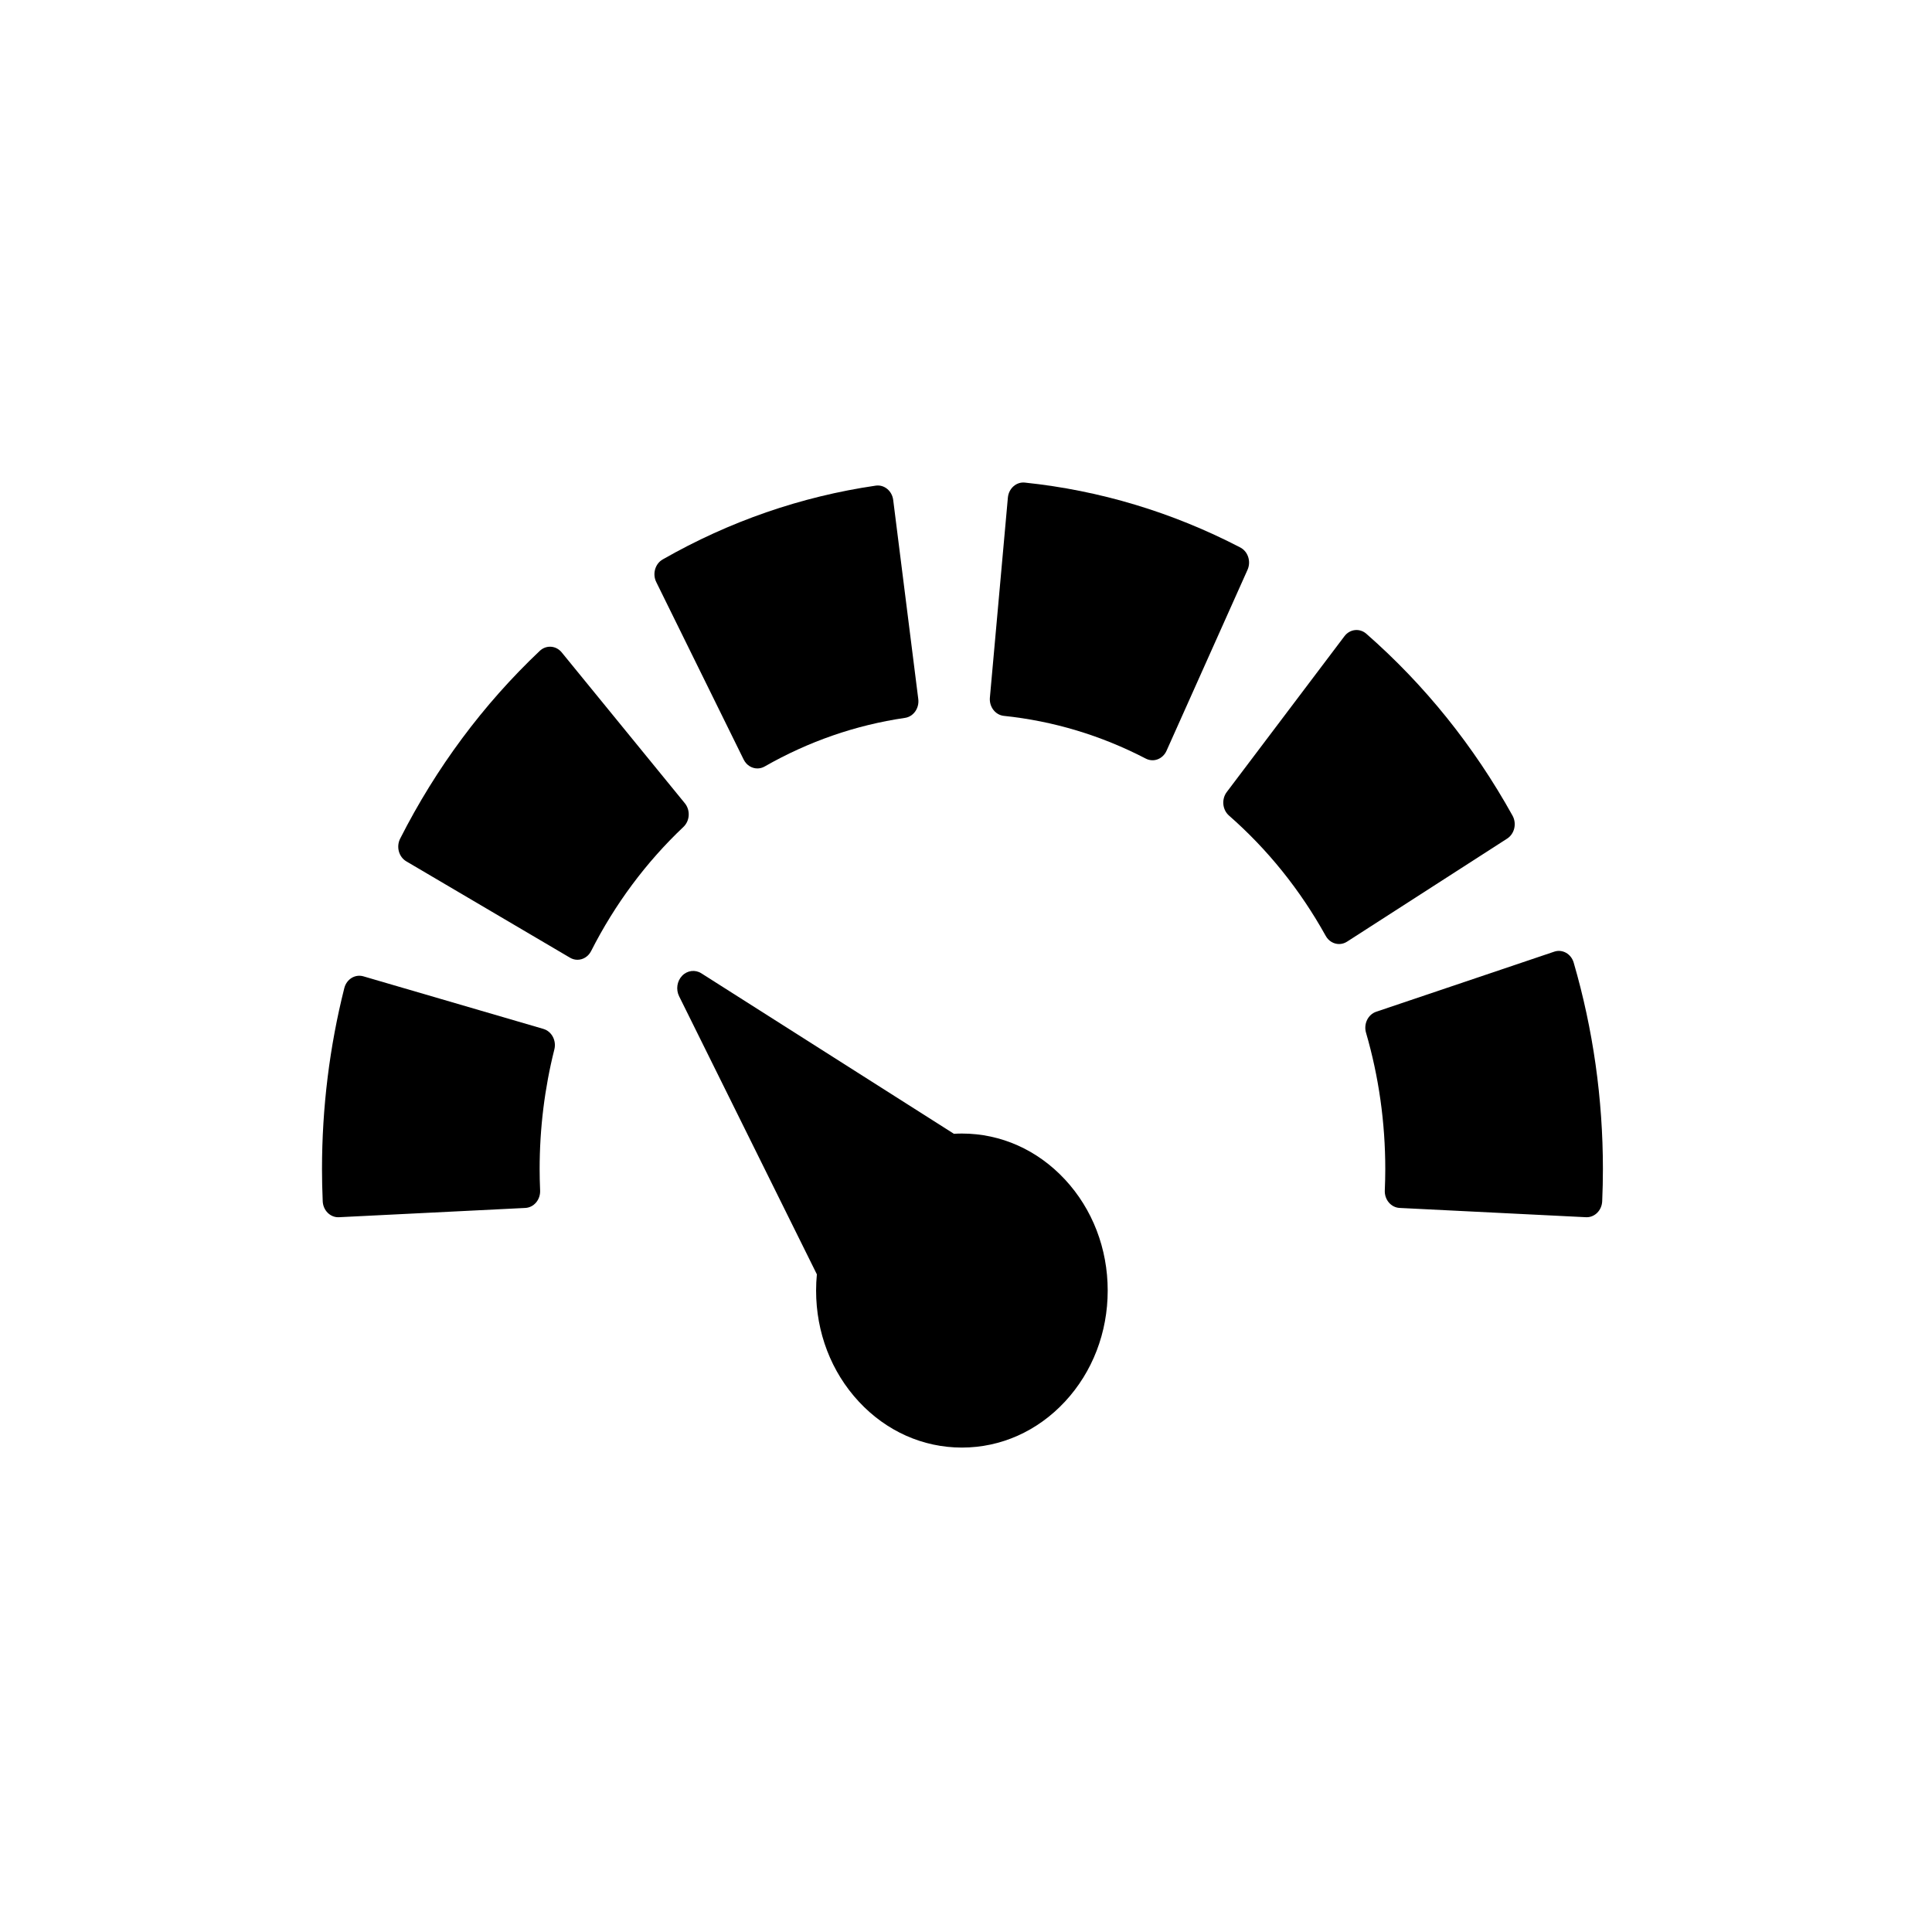 <?xml version="1.0" encoding="UTF-8" standalone="no"?>
<!--Created with Inkscape (http://www.inkscape.org/)-->
<svg id="svg7384" xmlns:rdf="http://www.w3.org/1999/02/22-rdf-syntax-ns#" style="enable-background:new" xmlns="http://www.w3.org/2000/svg" height="24" width="24" version="1.1" xmlns:cc="http://creativecommons.org/ns#" xmlns:dc="http://purl.org/dc/elements/1.1/">
 <g id="layer12" transform="translate(-265 38)">
  <g id="layer1" opacity="1" transform="translate(-112.86 -577.08)">
   <g id="g4240" transform="matrix(.026 0 0 .028 381.86 542.5)">
    <g id="g4186">
     <g id="g4188">
      <path id="path4190" d="m175.2 239.62c0.127-1.965-0.533-3.902-1.833-5.381l-58.84-66.941c-1.3-1.479-3.135-2.381-5.102-2.508-1.975-0.126-3.902 0.533-5.381 1.833-27.037 23.766-49.479 51.794-66.706 83.305-0.944 1.729-1.165 3.762-0.611 5.651 0.554 1.89 1.836 3.483 3.565 4.427l78.205 42.748c1.131 0.619 2.352 0.912 3.557 0.912 2.627 0 5.174-1.398 6.523-3.866 11.386-20.828 26.229-39.359 44.114-55.08 1.482-1.298 2.384-3.133 2.509-5.1z"/>
      <path id="path4192" d="m201.46 214.83c1.334 2.515 3.907 3.948 6.568 3.948 1.174 0 2.365-0.279 3.473-0.867 20.962-11.117 43.512-18.371 67.025-21.561 4.064-0.551 6.913-4.293 6.362-8.358l-11.98-88.315c-0.551-4.064-4.304-6.909-8.358-6.362-35.708 4.843-69.949 15.857-101.77 32.736-3.623 1.922-5.002 6.416-3.082 10.041l41.763 78.739z"/>
      <path id="path4194" d="m105.78 334.34-86.012-23.33c-1.901-0.514-3.929-0.255-5.638 0.725s-2.958 2.598-3.475 4.499c-7.069 26.07-10.655 53.08-10.655 80.29 0 4.657 0.111 9.329 0.342 14.284 0.185 3.981 3.468 7.083 7.414 7.083 0.116 0 0.234-0.002 0.35-0.008l89.031-4.113c1.967-0.09 3.82-0.96 5.145-2.415 1.327-1.455 2.022-3.38 1.93-5.347-0.155-3.341-0.23-6.444-0.23-9.484 0-18.02 2.365-35.873 7.029-53.066 1.071-3.958-1.268-8.037-5.226-9.112z"/>
      <path id="path4196" d="m438.73 120.74c-32.41-15.62-67.04-25.303-102.92-28.781-1.972-0.198-3.918 0.408-5.439 1.659-1.521 1.252-2.481 3.056-2.671 5.018l-8.593 88.712c-0.396 4.082 2.594 7.713 6.677 8.108 23.652 2.291 46.463 8.669 67.8 18.954 1.015 0.49 2.118 0.738 3.225 0.738 0.826 0 1.654-0.139 2.45-0.416 1.859-0.649 3.385-2.012 4.24-3.786l38.7-80.287c1.783-3.694 0.232-8.134-3.464-9.914z"/>
      <path id="path4198" d="m569.64 245.34c0.48-1.911 0.184-3.932-0.828-5.624-18.432-30.835-41.933-57.983-69.848-80.686-1.529-1.242-3.48-1.824-5.447-1.627-1.959 0.203-3.758 1.174-5 2.702l-56.237 69.144c-1.242 1.529-1.828 3.488-1.625 5.447 0.201 1.959 1.173 3.758 2.702 5.002 18.47 15.019 34.015 32.975 46.205 53.369 1.392 2.326 3.855 3.618 6.383 3.618 1.297 0 2.61-0.34 3.803-1.054l76.5-45.72c1.689-1.011 2.909-2.652 3.391-4.563z"/>
      <path id="path4200" d="m598.04 304.94c-1.228-3.915-5.397-6.096-9.308-4.867l-85.048 26.648c-3.915 1.226-6.093 5.393-4.867 9.306 6.104 19.486 9.199 39.839 9.199 60.494 0 3.041-0.076 6.144-0.23 9.484-0.092 1.967 0.602 3.892 1.93 5.347 1.327 1.456 3.178 2.325 5.145 2.415l89.031 4.113c0.118 0.005 0.234 0.008 0.35 0.008 3.944 0 7.228-3.103 7.414-7.083 0.229-4.955 0.342-9.627 0.342-14.284-0.002-31.214-4.696-62.026-13.958-91.581z"/>
      <path id="path4202" d="m305.74 380.76c-1.281 0-2.555 0.042-3.824 0.11l-120.66-71.19c-2.953-1.745-6.702-1.308-9.176 1.065-2.476 2.371-3.07 6.099-1.456 9.121l65.815 123.36c-0.242 2.376-0.371 4.775-0.371 7.195 0 18.608 7.246 36.101 20.403 49.258 13.158 13.158 30.652 20.404 49.26 20.404s36.101-7.248 49.258-20.404c13.158-13.157 20.403-30.65 20.403-49.258s-7.246-36.101-20.403-49.258-30.652-20.403-49.259-20.403z"/>
     </g>
    </g>
   </g>
  </g>
 </g>
</svg>
